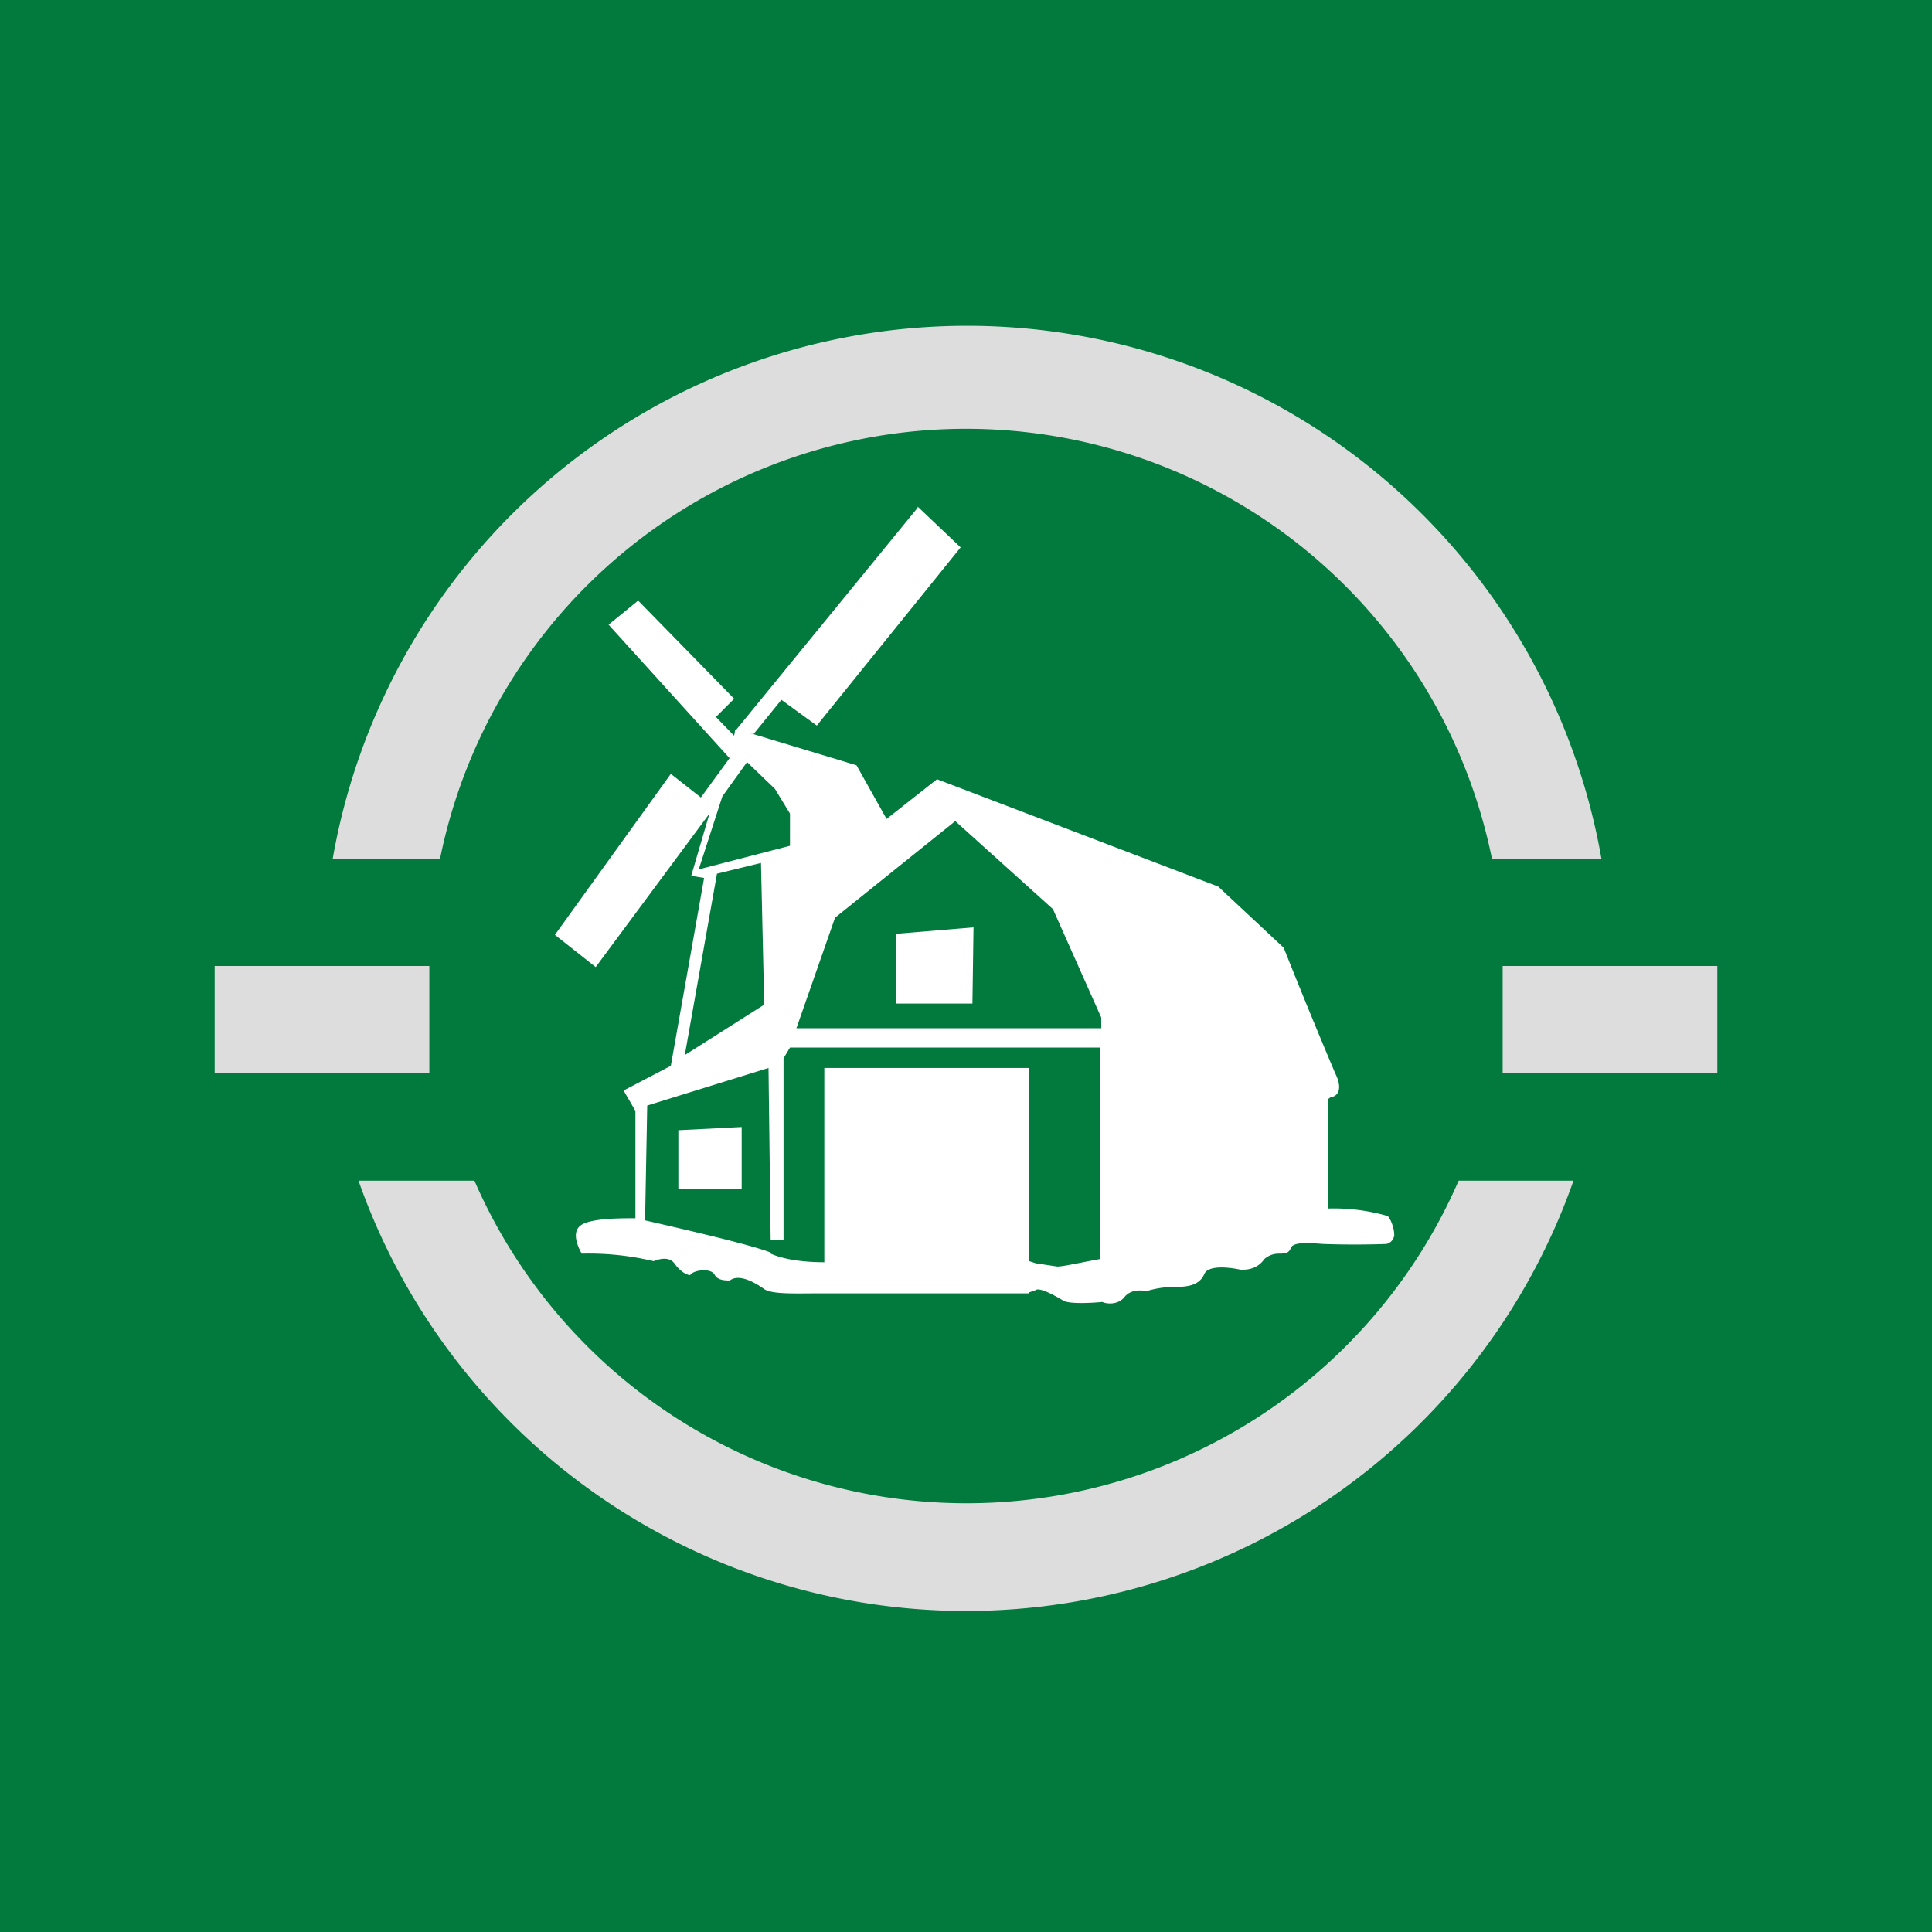<!-- by TradingView --><svg xmlns="http://www.w3.org/2000/svg" width="18" height="18"><path fill="#02793D" d="M0 0h18v18H0z"/><path d="M12.37 10.2l-2.06-.2v1.86l2.06-.55v-1.1zM5.94 5.6l-.27.22L6.83 7.1 7 7.02l-.33-.34.17-.17-.89-.91z" fill="#fff"/><path d="M8.55 4.73l-1.7 2.08.17.03.26-.32.33.24L8.95 5.1l-.4-.38z" fill="#fff"/><path fill-rule="evenodd" d="M12.4 10.22c.05 0 .12-.06.04-.22a57.4 57.4 0 01-.48-1.17l-.61-.57-2.62-1-.47.37-.28-.5-.96-.29-.17-.04-.05.26-.27.37-.28-.22-1.08 1.5.38.3 1.06-1.43-.17.58.12.02-.31 1.75-.44.23.11.19v1c-.14 0-.4 0-.5.06-.1.06-.04.2 0 .27a2.6 2.6 0 01.67.07c.05-.02.15-.05.2.03.06.08.12.1.14.1.03-.05.2-.07.23 0 .03.05.1.05.14.05.09-.07.25.03.32.08s.3.04.48.04h1.99v-.01l.06-.02c.03-.03.18.05.26.1.06.03.26.02.36.01.04.02.15.03.21-.05.06-.07.16-.06.2-.05a.88.88 0 01.25-.04c.1 0 .24 0 .29-.12.04-.09.25-.06.34-.04.05 0 .15 0 .22-.1a.2.2 0 01.13-.05c.08 0 .1-.01.12-.06.03-.05.17-.04.3-.03a8.52 8.52 0 00.58 0c.02 0 .07-.02.08-.08 0-.08-.04-.16-.06-.18a1.8 1.8 0 00-.57-.07c-.15.02-.82.17-1.14.25l-.7.17-.07.01 1.95-1.47zm-5.22 1.46c.16.07.38.08.5.08V9.95h1.91v1.8l.06.02.2.03c.06 0 .23-.04.4-.07V9.76H7.36l-.06.1v1.69h-.12l-.02-1.6-1.13.35-.02 1.07c.35.08 1 .23 1.17.3zM6.96 7.1l-.23.32-.22.68.85-.22v-.3l-.14-.23-.26-.25zm.13.94l-.41.1-.3 1.69.74-.47-.03-1.32zm.33 1.54l.36-1.03 1.12-.9.91.82.45 1.01v.1H7.42zm1.64-.23h-.71V8.7l.72-.06-.01.7zM6.9 11.08h-.58v-.55l.59-.03v.58z" fill="#fff"/><path d="M13.59 11a5 5 0 01-9.17 0H3.34a6 6 0 0011.32 0H13.6zM4.1 8a5 5 0 019.8 0h1.02A6 6 0 003.1 8h1zM2 9h2v1H2zm12 0h2v1h-2z" fill="#DDD"/></svg>